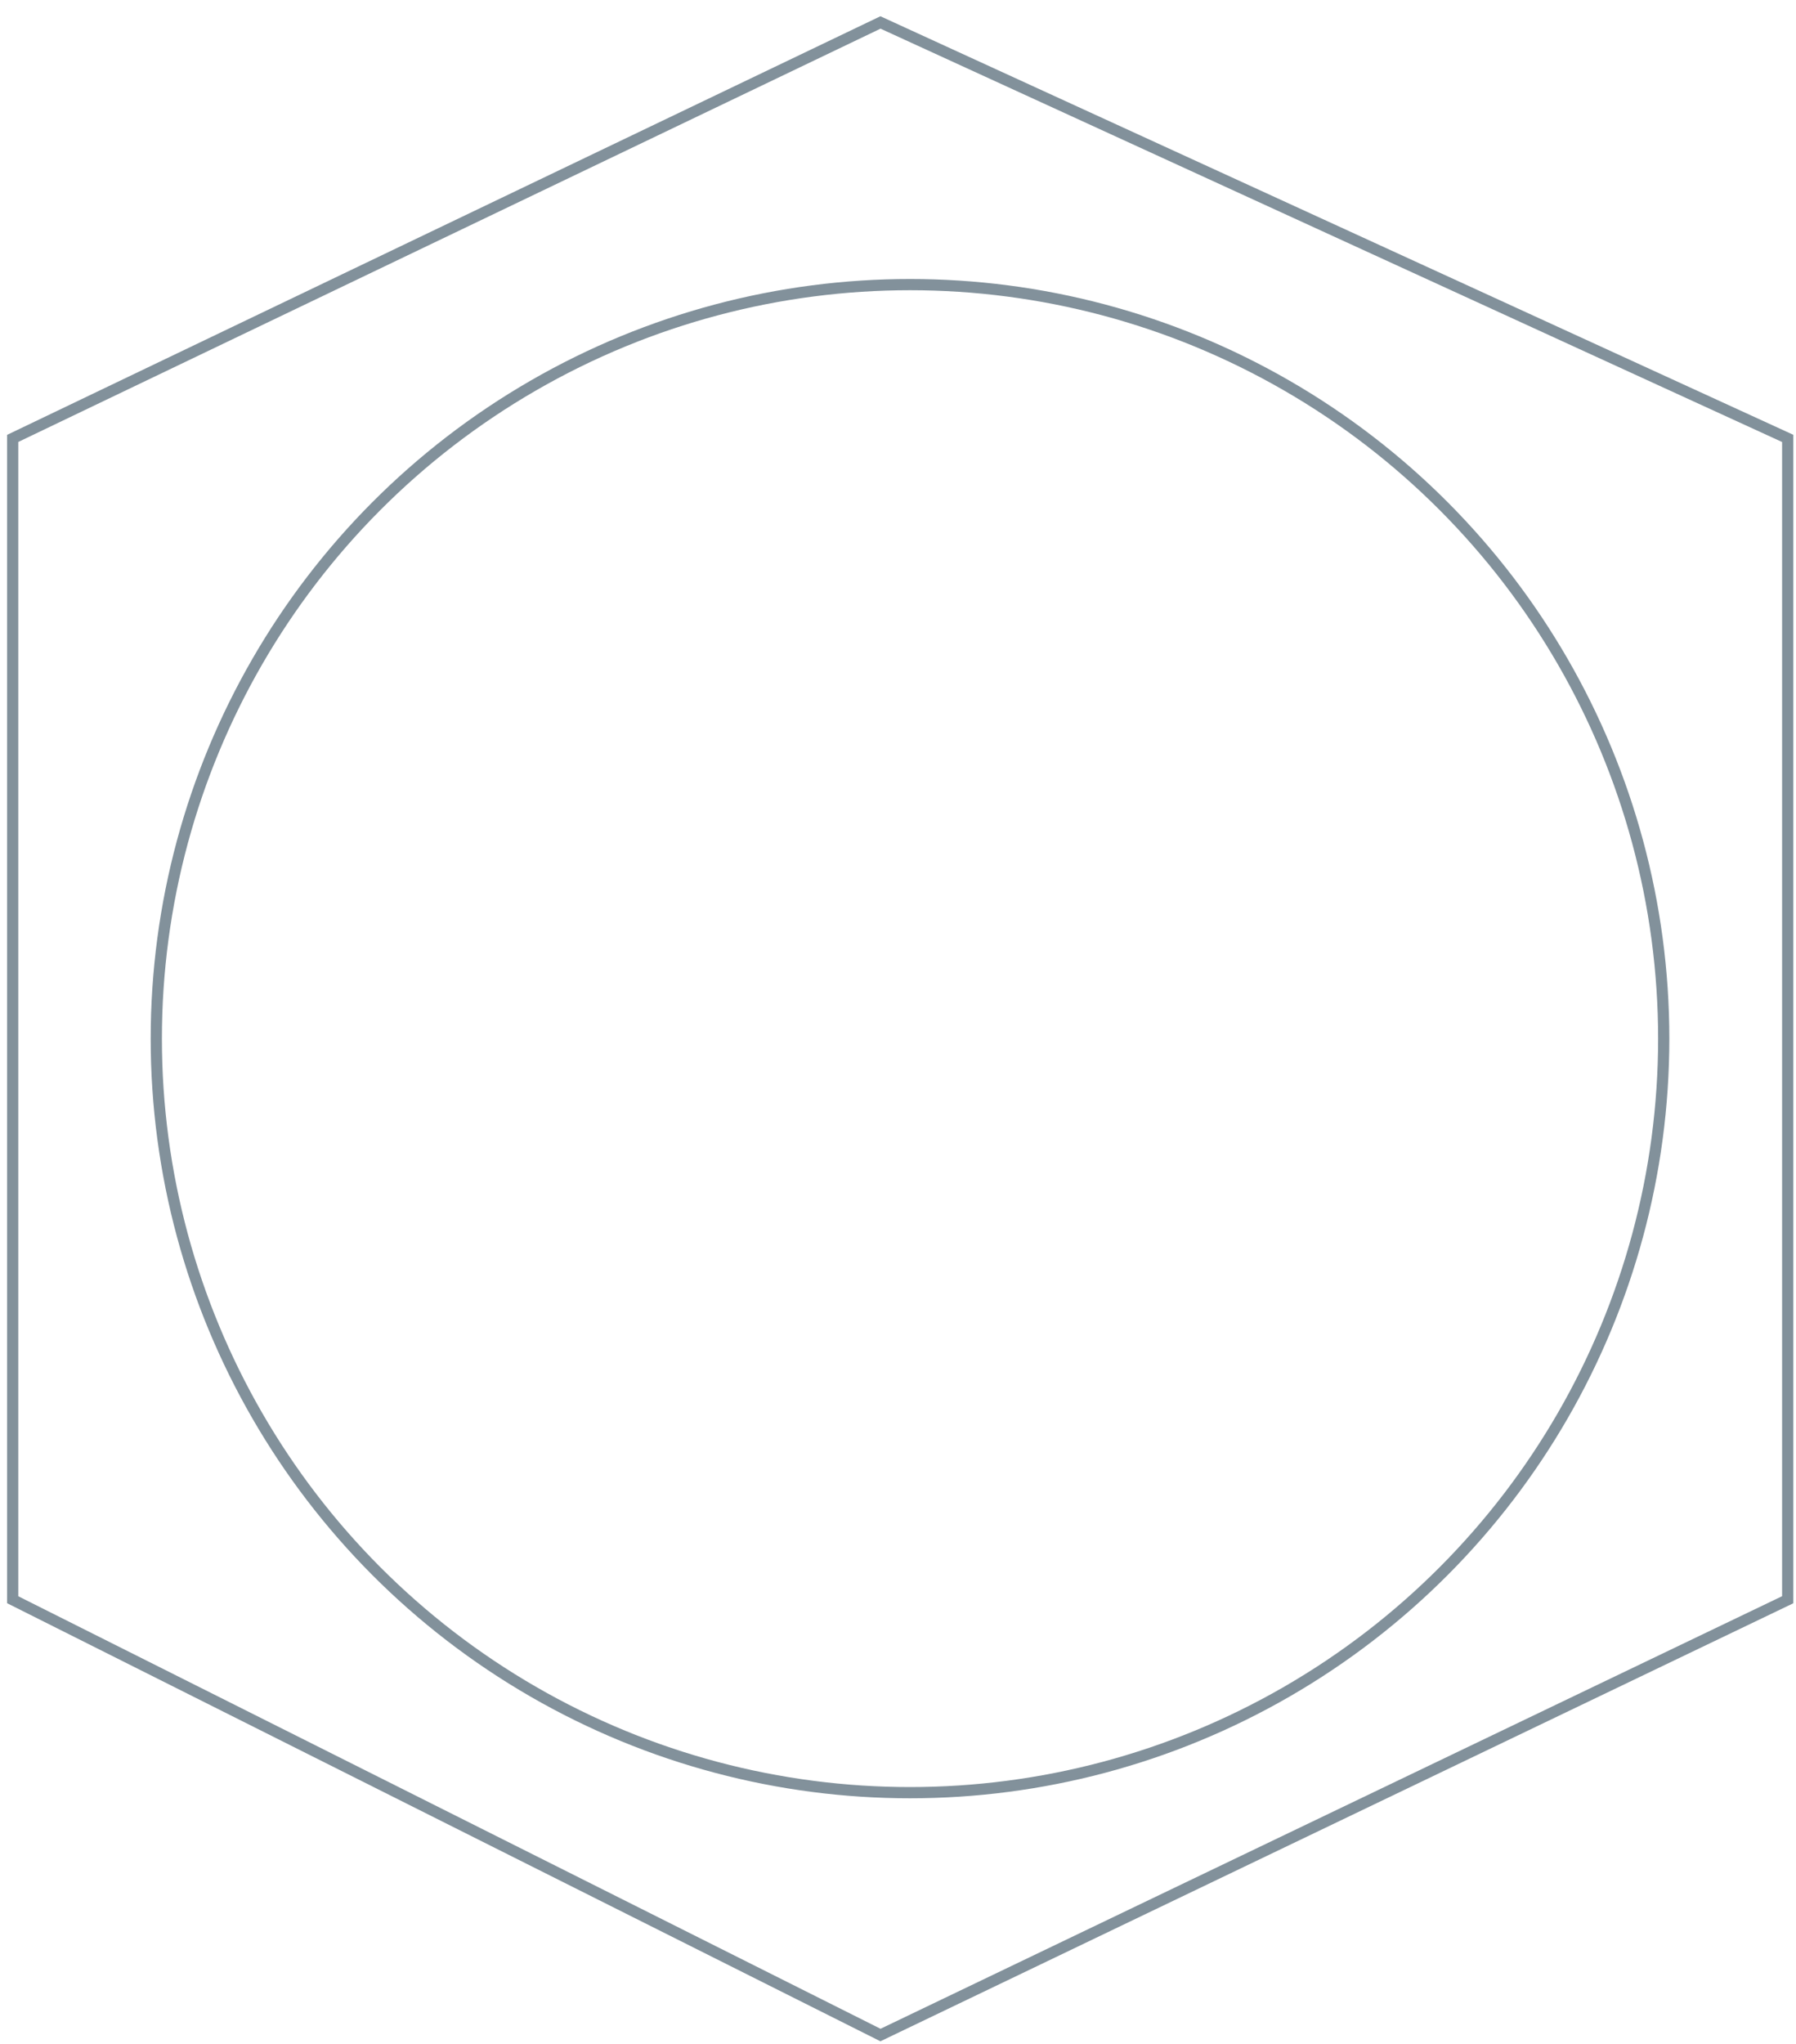 <svg width="80" height="91" viewBox="0 0 80 91" fill="none" xmlns="http://www.w3.org/2000/svg">
<g id="Group 30">
<path id="Vector 81" d="M0.565 19.52L39.219 1L79.631 19.52V71.227L39.219 90.609L0.565 71.227V19.52Z" stroke="#82919B" stroke-width="0.5"/>
<circle id="Ellipse 13" cx="40.535" cy="46.245" r="33.573" stroke="#82919B" stroke-width="0.5"/>
</g>
</svg>
